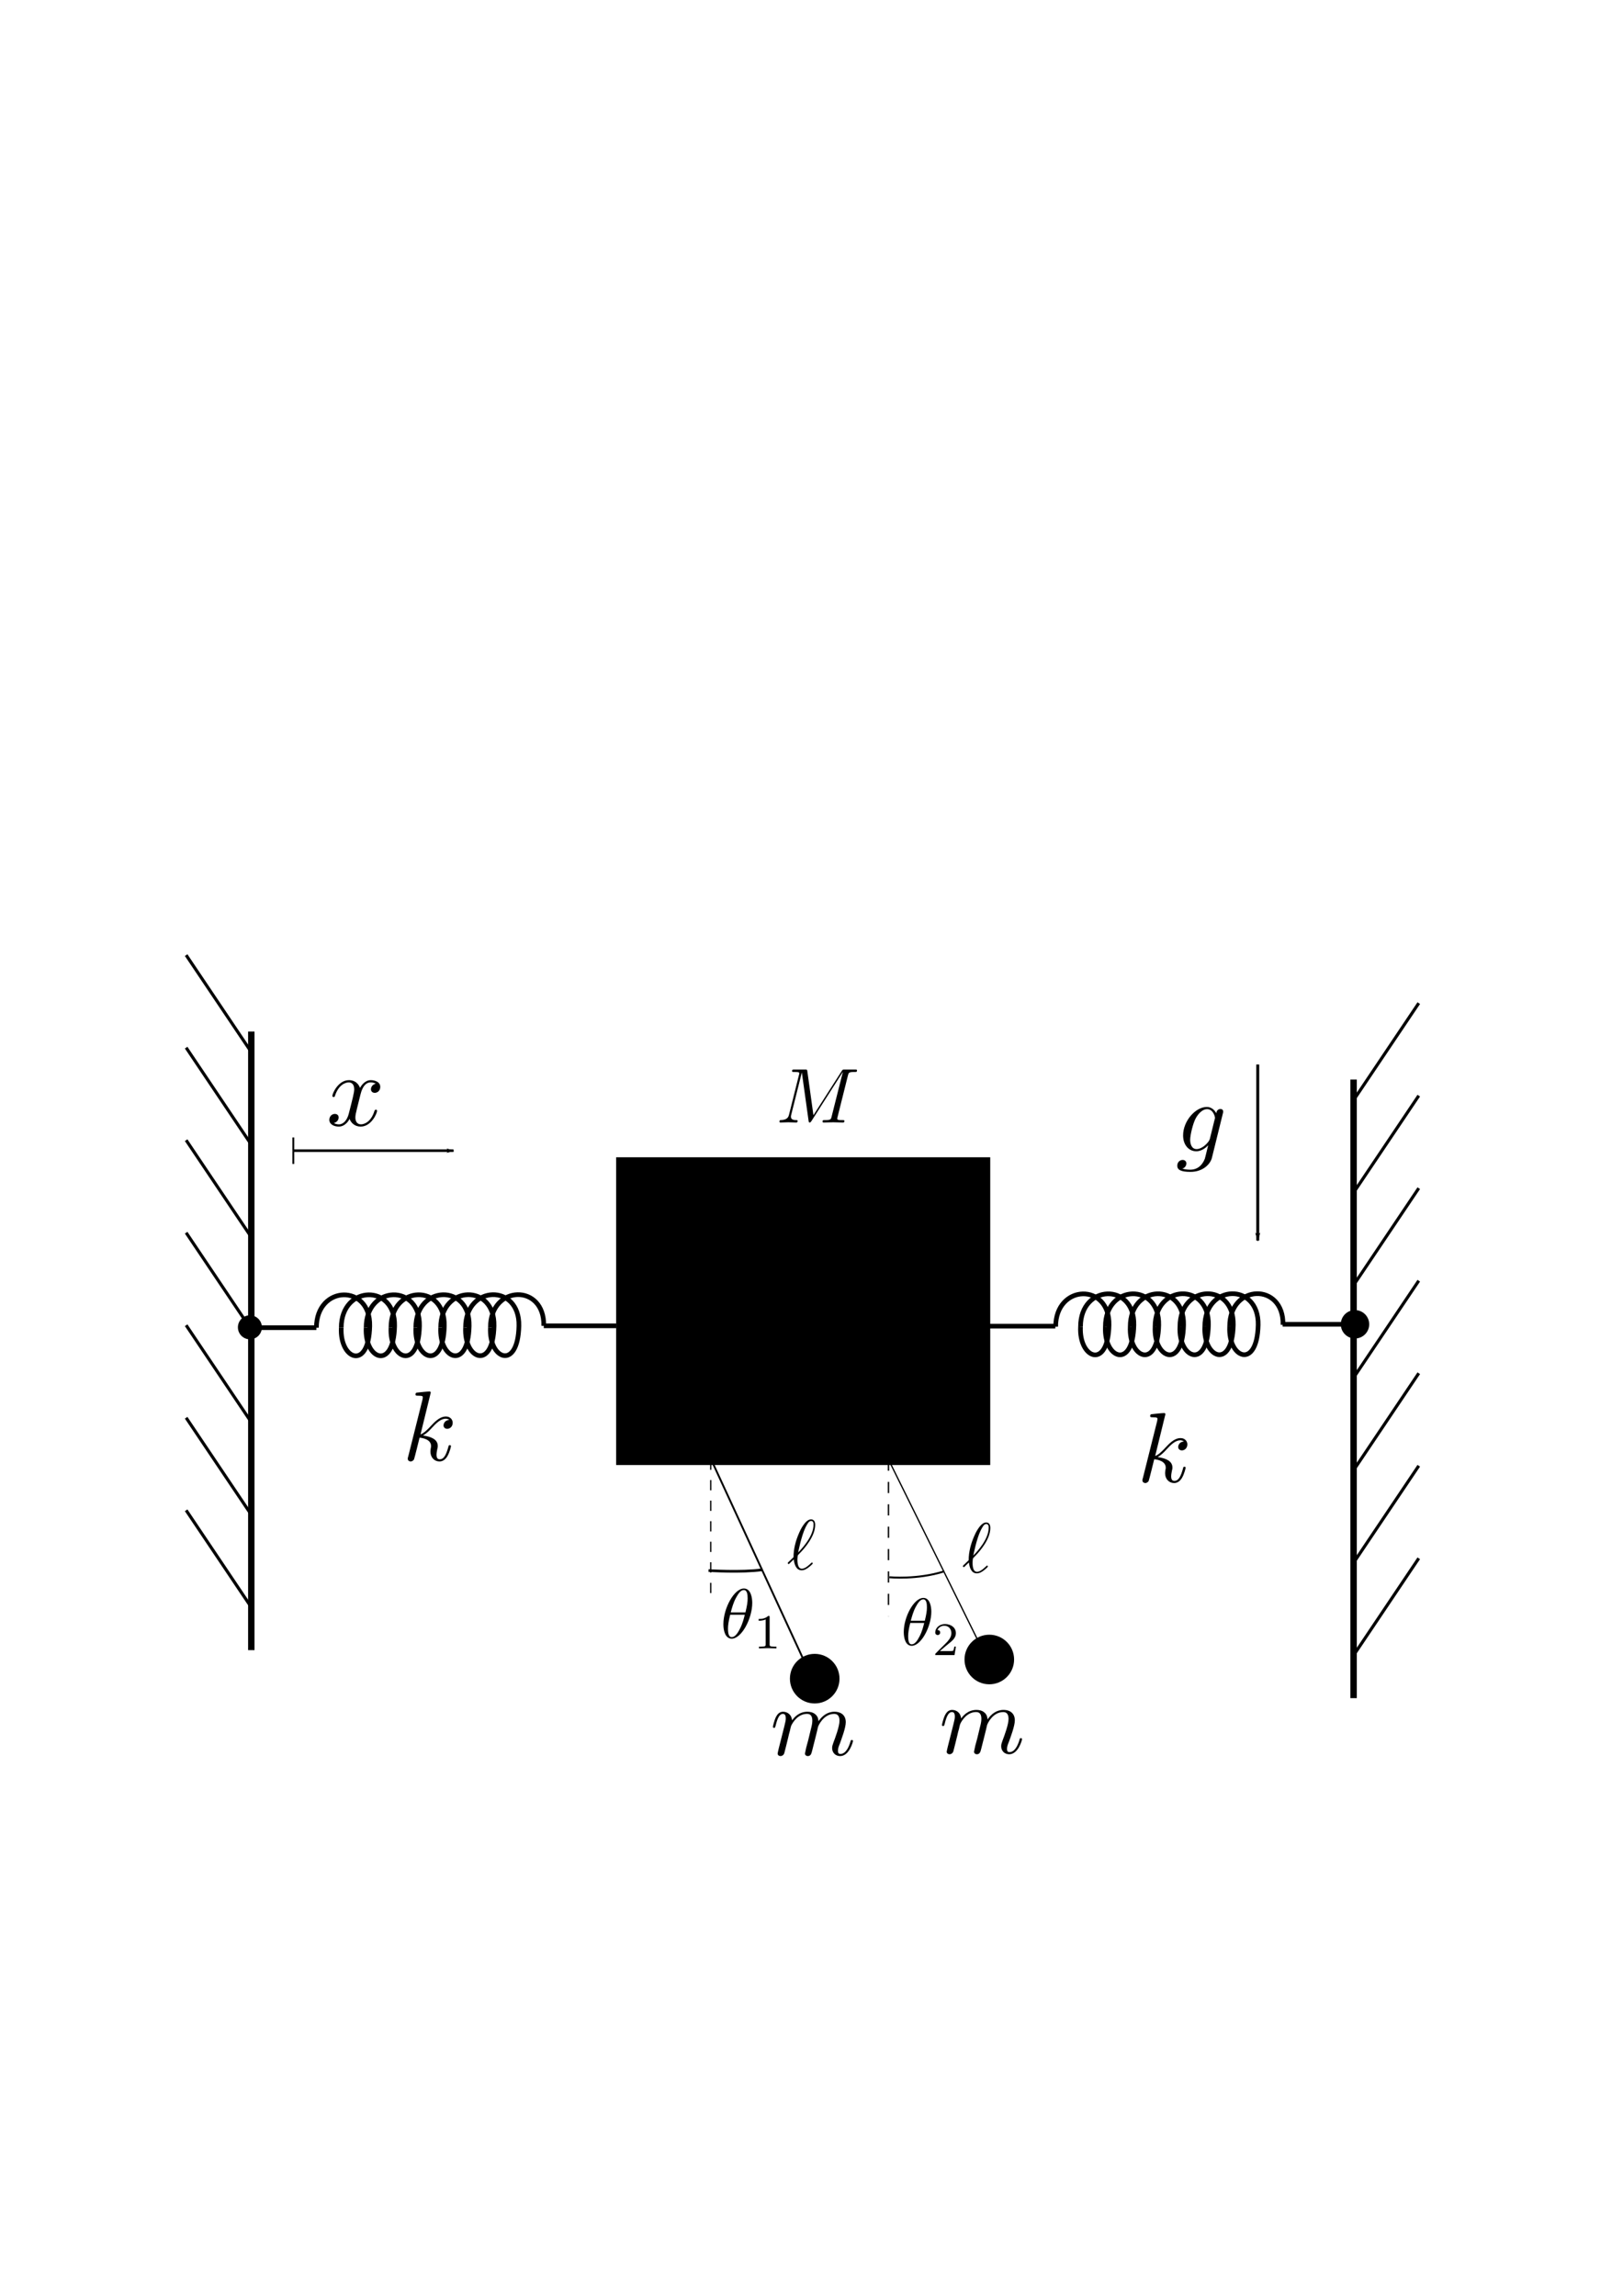 <?xml version="1.0" encoding="UTF-8" standalone="no"?>
<svg
   xmlns:dc="http://purl.org/dc/elements/1.1/"
   xmlns:cc="http://creativecommons.org/ns#"
   xmlns:rdf="http://www.w3.org/1999/02/22-rdf-syntax-ns#"
   xmlns:svg="http://www.w3.org/2000/svg"
   xmlns="http://www.w3.org/2000/svg"
   xmlns:xlink="http://www.w3.org/1999/xlink"
   xmlns:sodipodi="http://sodipodi.sourceforge.net/DTD/sodipodi-0.dtd"
   xmlns:inkscape="http://www.inkscape.org/namespaces/inkscape"
   width="210mm"
   height="297mm"
   viewBox="0 0 210 297"
   version="1.1"
   id="svg2555"
   sodipodi:docname="figure_3.svg"
   inkscape:version="1.0.1 (3bc2e813f5, 2020-09-07)">
  <defs
     id="defs2549">
    <g
       id="g8330">
      <symbol
         overflow="visible"
         id="symbol7606">
        <path
           style="stroke:none;"
           d=""
           id="path1082" />
      </symbol>
      <symbol
         overflow="visible"
         id="symbol5432">
        <path
           style="stroke:none;"
           d="M 4.531 -4.984 C 4.531 -5.641 4.359 -7.031 3.344 -7.031 C 1.953 -7.031 0.422 -4.219 0.422 -1.938 C 0.422 -1 0.703 0.109 1.609 0.109 C 3.016 0.109 4.531 -2.75 4.531 -4.984 Z M 1.469 -3.625 C 1.641 -4.25 1.844 -5.047 2.25 -5.766 C 2.516 -6.25 2.875 -6.812 3.328 -6.812 C 3.812 -6.812 3.875 -6.172 3.875 -5.609 C 3.875 -5.109 3.797 -4.609 3.562 -3.625 Z M 3.469 -3.297 C 3.359 -2.844 3.156 -2 2.766 -1.281 C 2.422 -0.594 2.047 -0.109 1.609 -0.109 C 1.281 -0.109 1.078 -0.406 1.078 -1.328 C 1.078 -1.75 1.141 -2.328 1.391 -3.297 Z M 3.469 -3.297 "
           id="path1979" />
      </symbol>
      <symbol
         overflow="visible"
         id="symbol1158">
        <path
           style="stroke:none;"
           d=""
           id="path4558" />
      </symbol>
      <symbol
         overflow="visible"
         id="symbol1262">
        <path
           style="stroke:none;"
           d="M 2.328 -4.438 C 2.328 -4.625 2.328 -4.625 2.125 -4.625 C 1.672 -4.188 1.047 -4.188 0.766 -4.188 L 0.766 -3.938 C 0.922 -3.938 1.391 -3.938 1.766 -4.125 L 1.766 -0.578 C 1.766 -0.344 1.766 -0.25 1.078 -0.25 L 0.812 -0.25 L 0.812 0 C 0.938 0 1.797 -0.031 2.047 -0.031 C 2.266 -0.031 3.141 0 3.297 0 L 3.297 -0.25 L 3.031 -0.25 C 2.328 -0.25 2.328 -0.344 2.328 -0.578 Z M 2.328 -4.438 "
           id="path2476" />
      </symbol>
    </g>
    <g
       id="g3107">
      <symbol
         overflow="visible"
         id="symbol481">
        <path
           style="stroke:none;"
           d=""
           id="path7527" />
      </symbol>
      <symbol
         overflow="visible"
         id="symbol1312">
        <path
           style="stroke:none;"
           d="M 4.531 -4.984 C 4.531 -5.641 4.359 -7.031 3.344 -7.031 C 1.953 -7.031 0.422 -4.219 0.422 -1.938 C 0.422 -1 0.703 0.109 1.609 0.109 C 3.016 0.109 4.531 -2.75 4.531 -4.984 Z M 1.469 -3.625 C 1.641 -4.25 1.844 -5.047 2.25 -5.766 C 2.516 -6.25 2.875 -6.812 3.328 -6.812 C 3.812 -6.812 3.875 -6.172 3.875 -5.609 C 3.875 -5.109 3.797 -4.609 3.562 -3.625 Z M 3.469 -3.297 C 3.359 -2.844 3.156 -2 2.766 -1.281 C 2.422 -0.594 2.047 -0.109 1.609 -0.109 C 1.281 -0.109 1.078 -0.406 1.078 -1.328 C 1.078 -1.75 1.141 -2.328 1.391 -3.297 Z M 3.469 -3.297 "
           id="path5835" />
      </symbol>
      <symbol
         overflow="visible"
         id="symbol70">
        <path
           style="stroke:none;"
           d=""
           id="path5420" />
      </symbol>
      <symbol
         overflow="visible"
         id="symbol830">
        <path
           style="stroke:none;"
           d="M 3.516 -1.266 L 3.281 -1.266 C 3.266 -1.109 3.188 -0.703 3.094 -0.641 C 3.047 -0.594 2.516 -0.594 2.406 -0.594 L 1.125 -0.594 C 1.859 -1.234 2.109 -1.438 2.516 -1.766 C 3.031 -2.172 3.516 -2.609 3.516 -3.266 C 3.516 -4.109 2.781 -4.625 1.891 -4.625 C 1.031 -4.625 0.438 -4.016 0.438 -3.375 C 0.438 -3.031 0.734 -2.984 0.812 -2.984 C 0.969 -2.984 1.172 -3.109 1.172 -3.359 C 1.172 -3.484 1.125 -3.734 0.766 -3.734 C 0.984 -4.219 1.453 -4.375 1.781 -4.375 C 2.484 -4.375 2.844 -3.828 2.844 -3.266 C 2.844 -2.656 2.406 -2.188 2.188 -1.938 L 0.516 -0.266 C 0.438 -0.203 0.438 -0.188 0.438 0 L 3.312 0 Z M 3.516 -1.266 "
           id="path5018" />
      </symbol>
    </g>
    <g
       id="g5253">
      <symbol
         overflow="visible"
         id="symbol6711">
        <path
           style="stroke:none;"
           d=""
           id="path8854" />
      </symbol>
      <symbol
         overflow="visible"
         id="symbol5038">
        <path
           style="stroke:none;"
           d="M 9.234 -6.047 C 9.328 -6.406 9.344 -6.5 10.094 -6.5 C 10.312 -6.5 10.406 -6.5 10.406 -6.703 C 10.406 -6.812 10.312 -6.812 10.141 -6.812 L 8.828 -6.812 C 8.562 -6.812 8.547 -6.812 8.438 -6.625 L 4.797 -0.938 L 4.016 -6.578 C 3.984 -6.812 3.969 -6.812 3.703 -6.812 L 2.344 -6.812 C 2.156 -6.812 2.047 -6.812 2.047 -6.625 C 2.047 -6.5 2.141 -6.5 2.328 -6.5 C 2.469 -6.5 2.641 -6.484 2.766 -6.484 C 2.922 -6.453 2.984 -6.438 2.984 -6.312 C 2.984 -6.281 2.969 -6.25 2.938 -6.125 L 1.672 -1.062 C 1.578 -0.656 1.406 -0.344 0.594 -0.312 C 0.547 -0.312 0.422 -0.297 0.422 -0.125 C 0.422 -0.031 0.484 0 0.562 0 C 0.875 0 1.219 -0.031 1.562 -0.031 C 1.891 -0.031 2.25 0 2.578 0 C 2.625 0 2.766 0 2.766 -0.203 C 2.766 -0.312 2.656 -0.312 2.578 -0.312 C 2.016 -0.312 1.906 -0.516 1.906 -0.75 C 1.906 -0.812 1.906 -0.875 1.938 -0.984 L 3.297 -6.406 L 3.312 -6.406 L 4.172 -0.234 C 4.188 -0.109 4.203 0 4.312 0 C 4.422 0 4.484 -0.109 4.531 -0.172 L 8.562 -6.484 L 8.578 -6.484 L 7.141 -0.781 C 7.047 -0.391 7.031 -0.312 6.234 -0.312 C 6.078 -0.312 5.969 -0.312 5.969 -0.125 C 5.969 0 6.078 0 6.109 0 C 6.391 0 7.062 -0.031 7.344 -0.031 C 7.75 -0.031 8.188 0 8.594 0 C 8.656 0 8.781 0 8.781 -0.203 C 8.781 -0.312 8.688 -0.312 8.5 -0.312 C 8.141 -0.312 7.859 -0.312 7.859 -0.484 C 7.859 -0.531 7.859 -0.547 7.906 -0.734 Z M 9.234 -6.047 "
           id="path8509" />
      </symbol>
    </g>
    <marker
       style="overflow:visible"
       id="Arrow1Lend"
       refX="0"
       refY="0"
       orient="auto"
       inkscape:stockid="Arrow1Lend"
       inkscape:isstock="true">
      <path
         transform="matrix(-0.8,0,0,-0.8,-10,0)"
         style="fill:#000000;fill-opacity:1;fill-rule:evenodd;stroke:#000000;stroke-width:1pt;stroke-opacity:1"
         d="M 0,0 5,-5 -12.5,0 5,5 Z"
         id="path5911" />
    </marker>
    <marker
       style="overflow:visible"
       id="Arrow1Lend-6"
       refX="0"
       refY="0"
       orient="auto"
       inkscape:stockid="Arrow1Lend"
       inkscape:isstock="true">
      <path
         transform="matrix(-0.8,0,0,-0.8,-10,0)"
         style="fill:#000000;fill-opacity:1;fill-rule:evenodd;stroke:#000000;stroke-width:1pt;stroke-opacity:1"
         d="M 0,0 5,-5 -12.5,0 5,5 Z"
         id="path5911-7" />
    </marker>
  </defs>
  <sodipodi:namedview
     id="base"
     pagecolor="#ffffff"
     bordercolor="#666666"
     borderopacity="1.0"
     inkscape:pageopacity="0.0"
     inkscape:pageshadow="2"
     inkscape:zoom="2.8"
     inkscape:cx="336.17087"
     inkscape:cy="774.27695"
     inkscape:document-units="mm"
     inkscape:current-layer="layer1"
     inkscape:document-rotation="0"
     showgrid="false"
     inkscape:window-width="1920"
     inkscape:window-height="1057"
     inkscape:window-x="-8"
     inkscape:window-y="-8"
     inkscape:window-maximized="1" />
  <g
     inkscape:label="Layer 1"
     inkscape:groupmode="layer"
     id="layer1">
    <g
       id="g2701"
       transform="matrix(1.508,0,0,1.508,-29.744,-80.624)">
      <path
         style="fill:none;stroke:#000000;stroke-width:0.549;stroke-linecap:butt;stroke-linejoin:miter;stroke-miterlimit:4;stroke-dasharray:none;stroke-opacity:1"
         d="M 41.287,195.024 V 141.955"
         id="path10-2" />
      <path
         style="fill:none;stroke:#000000;stroke-width:0.265px;stroke-linecap:butt;stroke-linejoin:miter;stroke-opacity:1"
         d="m 41.175,191.178 -5.479,-8.152"
         id="path12-7" />
      <path
         style="fill:none;stroke:#000000;stroke-width:0.265px;stroke-linecap:butt;stroke-linejoin:miter;stroke-opacity:1"
         d="m 41.175,183.24 -5.479,-8.152"
         id="path12-9-25" />
      <path
         style="fill:none;stroke:#000000;stroke-width:0.265px;stroke-linecap:butt;stroke-linejoin:miter;stroke-opacity:1"
         d="m 41.175,175.303 -5.479,-8.152"
         id="path12-9-2-78" />
      <path
         style="fill:none;stroke:#000000;stroke-width:0.265px;stroke-linecap:butt;stroke-linejoin:miter;stroke-opacity:1"
         d="m 41.175,167.365 -5.479,-8.152"
         id="path12-9-6-4" />
      <path
         style="fill:none;stroke:#000000;stroke-width:0.265px;stroke-linecap:butt;stroke-linejoin:miter;stroke-opacity:1"
         d="m 41.175,159.428 -5.479,-8.152"
         id="path12-9-2-7-4" />
      <path
         style="fill:none;stroke:#000000;stroke-width:0.265px;stroke-linecap:butt;stroke-linejoin:miter;stroke-opacity:1"
         d="m 41.175,151.49 -5.479,-8.152"
         id="path12-9-8-2" />
      <path
         style="fill:none;stroke:#000000;stroke-width:0.265px;stroke-linecap:butt;stroke-linejoin:miter;stroke-opacity:1"
         d="m 41.175,143.553 -5.479,-8.152"
         id="path12-9-2-2-2" />
    </g>
    <circle
       style="fill:#000000;stroke-width:0.33;stroke-linecap:square;paint-order:markers stroke fill"
       id="path1710"
       cx="32.335"
       cy="171.709"
       r="1.553" />
    <g
       id="g2474"
       transform="matrix(1.508,0,0,1.508,-3.783,-49.485)">
      <g
         id="g1466"
         transform="translate(-113.523,-84.012)"
         style="stroke-width:0.4;stroke-miterlimit:4;stroke-dasharray:none">
        <path
           style="fill:none;stroke:#000000;stroke-width:0.4;stroke-linecap:butt;stroke-linejoin:miter;stroke-miterlimit:4;stroke-dasharray:none;stroke-opacity:1"
           d="m 145.313,230.721 c 0,-3.667 4.657,-3.795 4.578,-0.141 -0.084,3.879 -2.593,2.867 -2.445,0.139"
           id="path1123-2-5-7-6"
           sodipodi:nodetypes="csc" />
        <path
           style="fill:none;stroke:#000000;stroke-width:0.4;stroke-linecap:butt;stroke-linejoin:miter;stroke-miterlimit:4;stroke-dasharray:none;stroke-opacity:1"
           d="m 147.446,230.719 c 0,-3.667 4.657,-3.795 4.578,-0.141 -0.084,3.879 -2.593,2.867 -2.445,0.139"
           id="path1123-2-0-95-6-0"
           sodipodi:nodetypes="csc" />
        <path
           style="fill:none;stroke:#000000;stroke-width:0.4;stroke-linecap:butt;stroke-linejoin:miter;stroke-miterlimit:4;stroke-dasharray:none;stroke-opacity:1"
           d="m 149.578,230.717 c 0,-3.667 4.657,-3.795 4.578,-0.141 -0.084,3.879 -2.593,2.867 -2.445,0.139"
           id="path1123-2-9-06-3-4"
           sodipodi:nodetypes="csc" />
        <path
           style="fill:none;stroke:#000000;stroke-width:0.4;stroke-linecap:butt;stroke-linejoin:miter;stroke-miterlimit:4;stroke-dasharray:none;stroke-opacity:1"
           d="m 143.18,230.724 c 0,-3.667 4.657,-3.795 4.578,-0.141 -0.084,3.879 -2.593,2.867 -2.445,0.139"
           id="path1123-2-9-9-1-1"
           sodipodi:nodetypes="csc" />
      </g>
      <g
         id="g1466-6"
         transform="translate(-104.992,-84.022)"
         style="stroke-width:0.4;stroke-miterlimit:4;stroke-dasharray:none">
        <path
           style="fill:none;stroke:#000000;stroke-width:0.4;stroke-linecap:butt;stroke-linejoin:miter;stroke-miterlimit:4;stroke-dasharray:none;stroke-opacity:1"
           d="m 145.313,230.721 c 0,-3.667 4.657,-3.795 4.578,-0.141 -0.084,3.879 -2.593,2.867 -2.445,0.139"
           id="path1123-2-5-7-6-7"
           sodipodi:nodetypes="csc" />
        <path
           style="fill:none;stroke:#000000;stroke-width:0.4;stroke-linecap:butt;stroke-linejoin:miter;stroke-miterlimit:4;stroke-dasharray:none;stroke-opacity:1"
           d="m 147.446,230.719 c 0,-3.667 4.657,-3.795 4.578,-0.141 -0.084,3.879 -2.593,2.867 -2.445,0.139"
           id="path1123-2-0-95-6-0-0"
           sodipodi:nodetypes="csc" />
        <path
           style="fill:none;stroke:#000000;stroke-width:0.4;stroke-linecap:butt;stroke-linejoin:miter;stroke-miterlimit:4;stroke-dasharray:none;stroke-opacity:1"
           d="m 149.578,230.717 c 0,-3.667 4.657,-3.795 4.578,-0.141"
           id="path1123-2-9-06-3-4-2"
           sodipodi:nodetypes="cc" />
        <path
           style="fill:none;stroke:#000000;stroke-width:0.4;stroke-linecap:butt;stroke-linejoin:miter;stroke-miterlimit:4;stroke-dasharray:none;stroke-opacity:1"
           d="m 143.18,230.724 c 0,-3.667 4.657,-3.795 4.578,-0.141 -0.084,3.879 -2.593,2.867 -2.445,0.139"
           id="path1123-2-9-9-1-1-8"
           sodipodi:nodetypes="csc" />
      </g>
      <path
         style="fill:none;stroke:#000000;stroke-width:0.4;stroke-linecap:butt;stroke-linejoin:miter;stroke-miterlimit:4;stroke-dasharray:none;stroke-opacity:1"
         d="M 29.657,146.712 H 23.956"
         id="path1712" />
      <path
         style="fill:none;stroke:#000000;stroke-width:0.4;stroke-linecap:butt;stroke-linejoin:miter;stroke-miterlimit:4;stroke-dasharray:none;stroke-opacity:1"
         d="M 49.165,146.553 H 55.376"
         id="path1714" />
      <rect
         style="fill:#000000;stroke-width:0.684;stroke-linecap:square;stroke-miterlimit:4;stroke-dasharray:none;paint-order:markers stroke fill"
         id="rect2277"
         width="32.098"
         height="26.401"
         x="55.376"
         y="132.094"
         ry="0" />
    </g>
    <g
       id="g1466-0"
       transform="matrix(1.508,0,0,1.508,-79.323,-176.301)"
       style="stroke-width:0.4;stroke-miterlimit:4;stroke-dasharray:none">
      <path
         style="fill:none;stroke:#000000;stroke-width:0.4;stroke-linecap:butt;stroke-linejoin:miter;stroke-miterlimit:4;stroke-dasharray:none;stroke-opacity:1"
         d="m 145.313,230.721 c 0,-3.667 4.657,-3.795 4.578,-0.141 -0.084,3.879 -2.593,2.867 -2.445,0.139"
         id="path1123-2-5-7-6-0"
         sodipodi:nodetypes="csc" />
      <path
         style="fill:none;stroke:#000000;stroke-width:0.4;stroke-linecap:butt;stroke-linejoin:miter;stroke-miterlimit:4;stroke-dasharray:none;stroke-opacity:1"
         d="m 147.446,230.719 c 0,-3.667 4.657,-3.795 4.578,-0.141 -0.084,3.879 -2.593,2.867 -2.445,0.139"
         id="path1123-2-0-95-6-0-08"
         sodipodi:nodetypes="csc" />
      <path
         style="fill:none;stroke:#000000;stroke-width:0.4;stroke-linecap:butt;stroke-linejoin:miter;stroke-miterlimit:4;stroke-dasharray:none;stroke-opacity:1"
         d="m 149.578,230.717 c 0,-3.667 4.657,-3.795 4.578,-0.141 -0.084,3.879 -2.593,2.867 -2.445,0.139"
         id="path1123-2-9-06-3-4-6"
         sodipodi:nodetypes="csc" />
      <path
         style="fill:none;stroke:#000000;stroke-width:0.4;stroke-linecap:butt;stroke-linejoin:miter;stroke-miterlimit:4;stroke-dasharray:none;stroke-opacity:1"
         d="m 143.18,230.724 c 0,-3.667 4.657,-3.795 4.578,-0.141 -0.084,3.879 -2.593,2.867 -2.445,0.139"
         id="path1123-2-9-9-1-1-7"
         sodipodi:nodetypes="csc" />
    </g>
    <g
       id="g1466-6-9"
       transform="matrix(1.508,0,0,1.508,-66.46,-176.316)"
       style="stroke-width:0.4;stroke-miterlimit:4;stroke-dasharray:none">
      <path
         style="fill:none;stroke:#000000;stroke-width:0.4;stroke-linecap:butt;stroke-linejoin:miter;stroke-miterlimit:4;stroke-dasharray:none;stroke-opacity:1"
         d="m 145.313,230.721 c 0,-3.667 4.657,-3.795 4.578,-0.141 -0.084,3.879 -2.593,2.867 -2.445,0.139"
         id="path1123-2-5-7-6-7-7"
         sodipodi:nodetypes="csc" />
      <path
         style="fill:none;stroke:#000000;stroke-width:0.4;stroke-linecap:butt;stroke-linejoin:miter;stroke-miterlimit:4;stroke-dasharray:none;stroke-opacity:1"
         d="m 147.446,230.719 c 0,-3.667 4.657,-3.795 4.578,-0.141 -0.084,3.879 -2.593,2.867 -2.445,0.139"
         id="path1123-2-0-95-6-0-0-6"
         sodipodi:nodetypes="csc" />
      <path
         style="fill:none;stroke:#000000;stroke-width:0.4;stroke-linecap:butt;stroke-linejoin:miter;stroke-miterlimit:4;stroke-dasharray:none;stroke-opacity:1"
         d="m 149.578,230.717 c 0,-3.667 4.657,-3.795 4.578,-0.141"
         id="path1123-2-9-06-3-4-2-0"
         sodipodi:nodetypes="cc" />
      <path
         style="fill:none;stroke:#000000;stroke-width:0.4;stroke-linecap:butt;stroke-linejoin:miter;stroke-miterlimit:4;stroke-dasharray:none;stroke-opacity:1"
         d="m 143.18,230.724 c 0,-3.667 4.657,-3.795 4.578,-0.141 -0.084,3.879 -2.593,2.867 -2.445,0.139"
         id="path1123-2-9-9-1-1-8-2"
         sodipodi:nodetypes="csc" />
    </g>
    <path
       style="fill:none;stroke:#000000;stroke-width:0.603;stroke-linecap:butt;stroke-linejoin:miter;stroke-miterlimit:4;stroke-dasharray:none;stroke-opacity:1"
       d="m 136.547,171.557 h -8.594"
       id="path1712-0" />
    <path
       style="fill:none;stroke:#000000;stroke-width:0.603;stroke-linecap:butt;stroke-linejoin:miter;stroke-miterlimit:4;stroke-dasharray:none;stroke-opacity:1"
       d="m 165.959,171.318 h 9.365"
       id="path1714-9" />
    <g
       id="g2701-2"
       transform="matrix(-1.508,0,0,1.508,237.403,-74.413)">
      <path
         style="fill:none;stroke:#000000;stroke-width:0.549;stroke-linecap:butt;stroke-linejoin:miter;stroke-miterlimit:4;stroke-dasharray:none;stroke-opacity:1"
         d="M 41.287,195.024 V 141.955"
         id="path10-2-4" />
      <path
         style="fill:none;stroke:#000000;stroke-width:0.265px;stroke-linecap:butt;stroke-linejoin:miter;stroke-opacity:1"
         d="m 41.175,191.178 -5.479,-8.152"
         id="path12-7-0" />
      <path
         style="fill:none;stroke:#000000;stroke-width:0.265px;stroke-linecap:butt;stroke-linejoin:miter;stroke-opacity:1"
         d="m 41.175,183.24 -5.479,-8.152"
         id="path12-9-25-1" />
      <path
         style="fill:none;stroke:#000000;stroke-width:0.265px;stroke-linecap:butt;stroke-linejoin:miter;stroke-opacity:1"
         d="m 41.175,175.303 -5.479,-8.152"
         id="path12-9-2-78-1" />
      <path
         style="fill:none;stroke:#000000;stroke-width:0.265px;stroke-linecap:butt;stroke-linejoin:miter;stroke-opacity:1"
         d="m 41.175,167.365 -5.479,-8.152"
         id="path12-9-6-4-7" />
      <path
         style="fill:none;stroke:#000000;stroke-width:0.265px;stroke-linecap:butt;stroke-linejoin:miter;stroke-opacity:1"
         d="m 41.175,159.428 -5.479,-8.152"
         id="path12-9-2-7-4-0" />
      <path
         style="fill:none;stroke:#000000;stroke-width:0.265px;stroke-linecap:butt;stroke-linejoin:miter;stroke-opacity:1"
         d="m 41.175,151.49 -5.479,-8.152"
         id="path12-9-8-2-2" />
      <path
         style="fill:none;stroke:#000000;stroke-width:0.265px;stroke-linecap:butt;stroke-linejoin:miter;stroke-opacity:1"
         d="m 41.175,143.553 -5.479,-8.152"
         id="path12-9-2-2-2-2" />
    </g>
    <circle
       style="fill:#000000;stroke-width:0.391;stroke-linecap:square;paint-order:markers stroke fill"
       id="path1710-7"
       cx="-175.323"
       cy="-171.318"
       r="1.838"
       transform="scale(-1)" />
    <path
       style="fill:none;stroke:#000000;stroke-width:0.166;stroke-linecap:butt;stroke-linejoin:miter;stroke-miterlimit:4;stroke-dasharray:1.329, 1.329;stroke-dashoffset:0;stroke-opacity:1"
       d="m 91.96,188.814 v 17.382"
       id="path1088" />
    <path
       style="fill:none;stroke:#000000;stroke-width:0.181;stroke-linecap:butt;stroke-linejoin:miter;stroke-miterlimit:4;stroke-dasharray:1.447, 1.447;stroke-dashoffset:0;stroke-opacity:1"
       d="m 114.96,188.814 v 20.274"
       id="path1090" />
    <path
       style="fill:none;stroke:#000000;stroke-width:0.242;stroke-linecap:butt;stroke-linejoin:miter;stroke-miterlimit:4;stroke-dasharray:none;stroke-dashoffset:0;stroke-opacity:1"
       d="m 92.024,188.83 12.76,27.653"
       id="path1092" />
    <path
       style="fill:none;stroke:#000000;stroke-width:0.167;stroke-linecap:butt;stroke-linejoin:miter;stroke-miterlimit:4;stroke-dasharray:none;stroke-dashoffset:0;stroke-opacity:1"
       d="m 114.961,188.813 12.668,25.628"
       id="path1094" />
    <circle
       style="opacity:1;fill:#000000;stroke-width:0.11;stroke-linecap:square;stroke-miterlimit:4;stroke-dasharray:0.876, 0.876;stroke-dashoffset:0;paint-order:markers stroke fill"
       id="path1100"
       cx="105.415"
       cy="217.161"
       r="3.208" />
    <circle
       style="opacity:1;fill:#000000;stroke-width:0.11;stroke-linecap:square;stroke-miterlimit:4;stroke-dasharray:0.876, 0.876;stroke-dashoffset:0;paint-order:markers stroke fill"
       id="path1100-0"
       cx="128.006"
       cy="214.683"
       r="3.208" />
    <path
       style="fill:none;stroke:#000000;stroke-width:0.347;stroke-linecap:butt;stroke-linejoin:miter;stroke-miterlimit:4;stroke-dasharray:none;stroke-dashoffset:0;stroke-opacity:1"
       d="m 91.678,203.173 c 0,0 4.303,0.28 6.98,-0.103"
       id="path2762" />
    <path
       style="fill:none;stroke:#000000;stroke-width:0.251;stroke-linecap:butt;stroke-linejoin:miter;stroke-miterlimit:4;stroke-dasharray:none;stroke-dashoffset:0;stroke-opacity:1"
       d="m 115.08,204.042 c 0,0 3.594,0.35 7.096,-0.763"
       id="path2766" />
    <g
       inkscape:label=""
       transform="matrix(0.909,0,0,0.909,9.655,137.384)"
       id="g6792">
      <g
         id="g806">
        <g
           style="fill:#000000;fill-opacity:1"
           id="g9994">
          <use
             xlink:href="#symbol5432"
             x="91.925"
             y="81.963"
             id="use5173"
             width="100%"
             height="100%" />
        </g>
        <g
           style="fill:#000000;fill-opacity:1"
           id="g8007">
          <use
             xlink:href="#symbol1262"
             x="96.602"
             y="83.457"
             id="use8204"
             width="100%"
             height="100%" />
        </g>
      </g>
    </g>
    <g
       inkscape:label=""
       transform="matrix(0.868,0,0,0.868,36.78,141.672)"
       id="g6897">
      <g
         id="g6459">
        <g
           style="fill:#000000;fill-opacity:1"
           id="g8743">
          <use
             xlink:href="#symbol1312"
             x="91.925"
             y="81.963"
             id="use5259"
             width="100%"
             height="100%" />
        </g>
        <g
           style="fill:#000000;fill-opacity:1"
           id="g5552">
          <use
             xlink:href="#symbol830"
             x="96.602"
             y="83.457"
             id="use9303"
             width="100%"
             height="100%" />
        </g>
      </g>
    </g>
    <g
       inkscape:label=""
       transform="matrix(1.006,0,0,1.006,7.947,62.762)"
       id="g7011">
      <g
         id="g2104">
        <g
           style="fill:#000000;fill-opacity:1"
           id="g486">
          <use
             xlink:href="#symbol5038"
             x="91.925"
             y="81.963"
             id="use7679"
             width="100%"
             height="100%" />
        </g>
      </g>
    </g>
    <g
       inkscape:label=""
       transform="matrix(4.796,0,0,4.796,-341.246,-166.057)"
       id="g5101">
      <g
         id="g9483">
        <g
           style="fill:#000000;fill-opacity:1"
           id="g8336">
          <g
             id="use3676"
             transform="matrix(0.265,0,0,0.265,91.925,81.963)">
            <path
               style="stroke:none"
               d="m 0.875,-0.594 c -0.031,0.156 -0.094,0.391 -0.094,0.438 0,0.172 0.141,0.266 0.297,0.266 0.125,0 0.297,-0.078 0.375,-0.281 0,-0.016 0.125,-0.484 0.188,-0.734 l 0.219,-0.891 C 1.906,-2.031 1.969,-2.25 2.031,-2.469 c 0.031,-0.172 0.109,-0.469 0.125,-0.5 0.141,-0.312 0.672,-1.219 1.625,-1.219 0.453,0 0.531,0.375 0.531,0.703 0,0.25 -0.062,0.531 -0.141,0.828 L 3.891,-1.5 3.688,-0.75 c -0.031,0.203 -0.125,0.547 -0.125,0.594 0,0.172 0.141,0.266 0.281,0.266 0.312,0 0.375,-0.25 0.453,-0.562 0.141,-0.562 0.516,-2.016 0.594,-2.406 0.031,-0.125 0.562,-1.328 1.656,-1.328 0.422,0 0.531,0.344 0.531,0.703 0,0.562 -0.422,1.703 -0.625,2.234 -0.078,0.234 -0.125,0.344 -0.125,0.547 0,0.469 0.344,0.812 0.812,0.812 0.938,0 1.312,-1.453 1.312,-1.531 0,-0.109 -0.094,-0.109 -0.125,-0.109 -0.094,0 -0.094,0.031 -0.141,0.188 -0.156,0.531 -0.469,1.234 -1.016,1.234 -0.172,0 -0.25,-0.094 -0.25,-0.328 0,-0.25 0.094,-0.484 0.188,-0.703 0.188,-0.531 0.609,-1.625 0.609,-2.203 0,-0.641 -0.406,-1.062 -1.156,-1.062 -0.734,0 -1.25,0.438 -1.625,0.969 0,-0.125 -0.031,-0.469 -0.312,-0.703 -0.25,-0.219 -0.562,-0.266 -0.812,-0.266 -0.906,0 -1.391,0.641 -1.562,0.875 -0.047,-0.578 -0.469,-0.875 -0.922,-0.875 -0.453,0 -0.641,0.391 -0.734,0.562 -0.172,0.359 -0.297,0.938 -0.297,0.969 0,0.109 0.094,0.109 0.109,0.109 0.109,0 0.109,-0.016 0.172,-0.234 0.172,-0.703 0.375,-1.188 0.734,-1.188 0.156,0 0.297,0.078 0.297,0.453 0,0.219 -0.031,0.328 -0.156,0.844 z m 0,0"
               id="path7050" />
          </g>
        </g>
      </g>
    </g>
    <path
       style="fill:none;stroke:#000000;stroke-width:0.243px;stroke-linecap:butt;stroke-linejoin:miter;stroke-opacity:1"
       d="m 37.954,147.146 v 1.713"
       id="path6333" />
    <path
       style="fill:none;stroke:#000000;stroke-width:0.243px;stroke-linecap:butt;stroke-linejoin:miter;stroke-opacity:1"
       d="m 37.954,148.86 v 1.713"
       id="path6333-0" />
    <path
       style="fill:none;stroke:#000000;stroke-width:0.336px;stroke-linecap:butt;stroke-linejoin:miter;stroke-opacity:1;marker-end:url(#Arrow1Lend)"
       d="M 37.954,148.86 H 58.678"
       id="path6365" />
    <g
       inkscape:label=""
       transform="matrix(5.022,0,0,5.022,-419.433,-266.02)"
       id="g6463">
      <g
         id="g834">
        <g
           style="fill:#000000;fill-opacity:1"
           id="g3144">
          <g
             id="use1161"
             transform="matrix(0.265,0,0,0.265,91.925,81.963)">
            <path
               style="stroke:none"
               d="M 3.328,-3.016 C 3.391,-3.266 3.625,-4.188 4.312,-4.188 c 0.047,0 0.297,0 0.5,0.125 C 4.531,-4 4.344,-3.766 4.344,-3.516 c 0,0.156 0.109,0.344 0.375,0.344 0.219,0 0.531,-0.172 0.531,-0.578 0,-0.516 -0.578,-0.656 -0.922,-0.656 -0.578,0 -0.922,0.531 -1.047,0.75 -0.25,-0.656 -0.781,-0.75 -1.078,-0.75 -1.031,0 -1.609,1.281 -1.609,1.531 0,0.109 0.109,0.109 0.125,0.109 0.078,0 0.109,-0.031 0.125,-0.109 0.344,-1.062 1,-1.312 1.344,-1.312 0.188,0 0.531,0.094 0.531,0.672 0,0.312 -0.172,0.969 -0.531,2.375 -0.156,0.609 -0.516,1.031 -0.953,1.031 -0.062,0 -0.281,0 -0.5,-0.125 0.25,-0.062 0.469,-0.266 0.469,-0.547 0,-0.266 -0.219,-0.344 -0.359,-0.344 -0.312,0 -0.547,0.25 -0.547,0.578 0,0.453 0.484,0.656 0.922,0.656 0.672,0 1.031,-0.703 1.047,-0.75 0.125,0.359 0.484,0.75 1.078,0.75 1.031,0 1.594,-1.281 1.594,-1.531 0,-0.109 -0.078,-0.109 -0.109,-0.109 -0.094,0 -0.109,0.047 -0.141,0.109 -0.328,1.078 -1,1.312 -1.312,1.312 -0.391,0 -0.547,-0.312 -0.547,-0.656 0,-0.219 0.047,-0.438 0.156,-0.875 z m 0,0"
               id="path7128" />
          </g>
        </g>
      </g>
    </g>
    <g
       inkscape:label=""
       transform="matrix(4.859,0,0,4.859,-394.608,-209.335)"
       id="g6567">
      <g
         id="g7072">
        <g
           style="fill:#000000;fill-opacity:1"
           id="g3953">
          <g
             id="use2134"
             transform="matrix(0.265,0,0,0.265,91.925,81.963)">
            <path
               style="stroke:none"
               d="m 2.859,-6.812 c 0,0 0,-0.109 -0.125,-0.109 -0.234,0 -0.953,0.078 -1.219,0.109 -0.078,0 -0.188,0.016 -0.188,0.188 0,0.125 0.094,0.125 0.234,0.125 0.484,0 0.5,0.062 0.5,0.172 L 2.031,-6.125 0.594,-0.391 c -0.047,0.141 -0.047,0.156 -0.047,0.219 0,0.234 0.203,0.281 0.297,0.281 0.125,0 0.266,-0.094 0.328,-0.203 0.047,-0.094 0.5,-1.938 0.562,-2.188 0.344,0.031 1.156,0.188 1.156,0.844 0,0.078 0,0.109 -0.031,0.219 -0.016,0.109 -0.031,0.234 -0.031,0.344 0,0.578 0.391,0.984 0.906,0.984 0.297,0 0.578,-0.156 0.797,-0.531 0.25,-0.438 0.359,-0.984 0.359,-1 0,-0.109 -0.094,-0.109 -0.125,-0.109 -0.094,0 -0.109,0.047 -0.141,0.188 -0.203,0.719 -0.422,1.234 -0.859,1.234 -0.203,0 -0.328,-0.109 -0.328,-0.469 0,-0.172 0.047,-0.406 0.078,-0.562 C 3.562,-1.312 3.562,-1.344 3.562,-1.453 3.562,-2.094 2.938,-2.375 2.078,-2.5 2.391,-2.672 2.719,-2.984 2.938,-3.234 3.422,-3.766 3.875,-4.188 4.359,-4.188 c 0.062,0 0.078,0 0.094,0.016 0.125,0.016 0.125,0.016 0.219,0.078 0.016,0 0.016,0.016 0.031,0.031 -0.469,0.031 -0.562,0.422 -0.562,0.547 0,0.156 0.109,0.344 0.375,0.344 0.266,0 0.547,-0.219 0.547,-0.609 0,-0.297 -0.234,-0.625 -0.672,-0.625 -0.281,0 -0.734,0.078 -1.453,0.875 -0.344,0.375 -0.734,0.781 -1.109,0.922 z m 0,0"
               id="path7212" />
          </g>
        </g>
      </g>
    </g>
    <g
       inkscape:label=""
       transform="matrix(4.913,0,0,4.913,-299.503,-253.746)"
       id="g5206">
      <g
         id="g3162">
        <g
           style="fill:#000000;fill-opacity:1"
           id="g6412">
          <g
             id="use8473"
             transform="matrix(0.265,0,0,0.265,91.925,81.963)">
            <path
               style="stroke:none"
               d="M 4.688,-3.766 C 4.703,-3.812 4.719,-3.875 4.719,-3.938 c 0,-0.172 -0.109,-0.266 -0.281,-0.266 -0.094,0 -0.375,0.062 -0.406,0.422 -0.188,-0.359 -0.531,-0.625 -0.938,-0.625 -1.125,0 -2.359,1.391 -2.359,2.828 0,0.984 0.594,1.578 1.312,1.578 0.594,0 1.062,-0.469 1.156,-0.578 L 3.219,-0.562 C 3.016,0.312 2.891,0.734 2.891,0.75 2.844,0.844 2.516,1.828 1.453,1.828 1.266,1.828 0.938,1.812 0.656,1.719 0.953,1.641 1.062,1.375 1.062,1.203 c 0,-0.156 -0.109,-0.344 -0.375,-0.344 -0.219,0 -0.531,0.172 -0.531,0.578 0,0.406 0.359,0.609 1.312,0.609 1.25,0 1.969,-0.781 2.125,-1.375 z M 3.406,-1.281 C 3.344,-1.016 3.109,-0.766 2.891,-0.578 2.688,-0.406 2.375,-0.219 2.078,-0.219 c -0.5,0 -0.641,-0.516 -0.641,-0.922 0,-0.469 0.281,-1.656 0.562,-2.156 C 2.266,-3.781 2.688,-4.188 3.109,-4.188 c 0.656,0 0.797,0.812 0.797,0.859 0,0.047 -0.016,0.109 -0.031,0.141 z m 0,0"
               id="path7386" />
          </g>
        </g>
      </g>
    </g>
    <path
       style="fill:none;stroke:#000000;stroke-width:0.382;stroke-linecap:butt;stroke-linejoin:miter;stroke-miterlimit:4;stroke-dasharray:none;stroke-opacity:1;marker-end:url(#Arrow1Lend-6)"
       d="m 162.74,137.709 v 22.778"
       id="path5345" />
    <g
       inkscape:label=""
       transform="matrix(4.859,0,0,4.859,-299.551,-206.543)"
       id="g6567-7">
      <g
         id="g7072-7">
        <g
           style="fill:#000000;fill-opacity:1"
           id="g3953-4">
          <g
             id="use2134-9"
             transform="matrix(0.265,0,0,0.265,91.925,81.963)">
            <path
               style="stroke:none"
               d="m 2.859,-6.812 c 0,0 0,-0.109 -0.125,-0.109 -0.234,0 -0.953,0.078 -1.219,0.109 -0.078,0 -0.188,0.016 -0.188,0.188 0,0.125 0.094,0.125 0.234,0.125 0.484,0 0.5,0.062 0.5,0.172 L 2.031,-6.125 0.594,-0.391 c -0.047,0.141 -0.047,0.156 -0.047,0.219 0,0.234 0.203,0.281 0.297,0.281 0.125,0 0.266,-0.094 0.328,-0.203 0.047,-0.094 0.5,-1.938 0.562,-2.188 0.344,0.031 1.156,0.188 1.156,0.844 0,0.078 0,0.109 -0.031,0.219 -0.016,0.109 -0.031,0.234 -0.031,0.344 0,0.578 0.391,0.984 0.906,0.984 0.297,0 0.578,-0.156 0.797,-0.531 0.25,-0.438 0.359,-0.984 0.359,-1 0,-0.109 -0.094,-0.109 -0.125,-0.109 -0.094,0 -0.109,0.047 -0.141,0.188 -0.203,0.719 -0.422,1.234 -0.859,1.234 -0.203,0 -0.328,-0.109 -0.328,-0.469 0,-0.172 0.047,-0.406 0.078,-0.562 C 3.562,-1.312 3.562,-1.344 3.562,-1.453 3.562,-2.094 2.938,-2.375 2.078,-2.5 2.391,-2.672 2.719,-2.984 2.938,-3.234 3.422,-3.766 3.875,-4.188 4.359,-4.188 c 0.062,0 0.078,0 0.094,0.016 0.125,0.016 0.125,0.016 0.219,0.078 0.016,0 0.016,0.016 0.031,0.031 -0.469,0.031 -0.562,0.422 -0.562,0.547 0,0.156 0.109,0.344 0.375,0.344 0.266,0 0.547,-0.219 0.547,-0.609 0,-0.297 -0.234,-0.625 -0.672,-0.625 -0.281,0 -0.734,0.078 -1.453,0.875 -0.344,0.375 -0.734,0.781 -1.109,0.922 z m 0,0"
               id="path7212-8" />
          </g>
        </g>
      </g>
    </g>
    <g
       inkscape:label=""
       transform="matrix(4.796,0,0,4.796,-319.372,-166.293)"
       id="g5101-0">
      <g
         id="g9483-1">
        <g
           style="fill:#000000;fill-opacity:1"
           id="g8336-7">
          <g
             id="use3676-3"
             transform="matrix(0.265,0,0,0.265,91.925,81.963)">
            <path
               style="stroke:none"
               d="m 0.875,-0.594 c -0.031,0.156 -0.094,0.391 -0.094,0.438 0,0.172 0.141,0.266 0.297,0.266 0.125,0 0.297,-0.078 0.375,-0.281 0,-0.016 0.125,-0.484 0.188,-0.734 l 0.219,-0.891 C 1.906,-2.031 1.969,-2.25 2.031,-2.469 c 0.031,-0.172 0.109,-0.469 0.125,-0.5 0.141,-0.312 0.672,-1.219 1.625,-1.219 0.453,0 0.531,0.375 0.531,0.703 0,0.25 -0.062,0.531 -0.141,0.828 L 3.891,-1.5 3.688,-0.75 c -0.031,0.203 -0.125,0.547 -0.125,0.594 0,0.172 0.141,0.266 0.281,0.266 0.312,0 0.375,-0.25 0.453,-0.562 0.141,-0.562 0.516,-2.016 0.594,-2.406 0.031,-0.125 0.562,-1.328 1.656,-1.328 0.422,0 0.531,0.344 0.531,0.703 0,0.562 -0.422,1.703 -0.625,2.234 -0.078,0.234 -0.125,0.344 -0.125,0.547 0,0.469 0.344,0.812 0.812,0.812 0.938,0 1.312,-1.453 1.312,-1.531 0,-0.109 -0.094,-0.109 -0.125,-0.109 -0.094,0 -0.094,0.031 -0.141,0.188 -0.156,0.531 -0.469,1.234 -1.016,1.234 -0.172,0 -0.25,-0.094 -0.25,-0.328 0,-0.25 0.094,-0.484 0.188,-0.703 0.188,-0.531 0.609,-1.625 0.609,-2.203 0,-0.641 -0.406,-1.062 -1.156,-1.062 -0.734,0 -1.25,0.438 -1.625,0.969 0,-0.125 -0.031,-0.469 -0.312,-0.703 -0.25,-0.219 -0.562,-0.266 -0.812,-0.266 -0.906,0 -1.391,0.641 -1.562,0.875 -0.047,-0.578 -0.469,-0.875 -0.922,-0.875 -0.453,0 -0.641,0.391 -0.734,0.562 -0.172,0.359 -0.297,0.938 -0.297,0.969 0,0.109 0.094,0.109 0.109,0.109 0.109,0 0.109,-0.016 0.172,-0.234 0.172,-0.703 0.375,-1.188 0.734,-1.188 0.156,0 0.297,0.078 0.297,0.453 0,0.219 -0.031,0.328 -0.156,0.844 z m 0,0"
               id="path7050-9" />
          </g>
        </g>
      </g>
    </g>
    <g
       inkscape:label=""
       transform="matrix(3.472,0,0,3.472,-217.338,-81.549)"
       id="g4834">
      <g
         id="g1447">
        <g
           style="fill:#000000;fill-opacity:1"
           id="g9623">
          <g
             id="use8975"
             transform="matrix(0.265,0,0,0.265,91.925,81.963)">
            <path
               style="stroke:none"
               d="m 0.156,-0.984 c -0.016,0.031 -0.047,0.062 -0.047,0.094 0,0.047 0.062,0.141 0.125,0.141 C 0.281,-0.75 0.312,-0.781 0.594,-1.062 0.672,-1.141 0.875,-1.328 0.953,-1.406 1.047,-0.625 1.328,0.125 2.062,0.125 c 0.406,0 0.75,-0.234 0.953,-0.391 C 3.156,-0.359 3.625,-0.75 3.625,-0.844 c 0,-0.031 -0.031,-0.125 -0.109,-0.125 -0.031,0 -0.047,0.016 -0.141,0.094 -0.641,0.625 -1,0.781 -1.297,0.781 -0.438,0 -0.609,-0.531 -0.609,-1.297 0,-0.062 0.031,-0.516 0.062,-0.578 C 1.547,-2 1.547,-2.016 1.75,-2.219 2.547,-3.016 3.969,-4.703 3.969,-6.25 c 0,-0.172 0,-0.781 -0.594,-0.781 -0.828,0 -1.562,1.641 -1.656,1.875 -0.484,1.094 -0.797,2.25 -0.797,3.438 z M 1.578,-2.375 C 1.594,-2.5 2.031,-4.703 2.594,-5.875 c 0.266,-0.531 0.484,-0.938 0.797,-0.938 0.344,0 0.344,0.359 0.344,0.516 0,1.672 -1.688,3.422 -2.156,3.922 z m 0,0"
               id="path1055" />
          </g>
        </g>
      </g>
    </g>
    <g
       inkscape:label=""
       transform="matrix(3.472,0,0,3.472,-194.676,-81.151)"
       id="g4834-9">
      <g
         id="g1447-4">
        <g
           style="fill:#000000;fill-opacity:1"
           id="g9623-1">
          <g
             id="use8975-5"
             transform="matrix(0.265,0,0,0.265,91.925,81.963)">
            <path
               style="stroke:none"
               d="m 0.156,-0.984 c -0.016,0.031 -0.047,0.062 -0.047,0.094 0,0.047 0.062,0.141 0.125,0.141 C 0.281,-0.75 0.312,-0.781 0.594,-1.062 0.672,-1.141 0.875,-1.328 0.953,-1.406 1.047,-0.625 1.328,0.125 2.062,0.125 c 0.406,0 0.75,-0.234 0.953,-0.391 C 3.156,-0.359 3.625,-0.75 3.625,-0.844 c 0,-0.031 -0.031,-0.125 -0.109,-0.125 -0.031,0 -0.047,0.016 -0.141,0.094 -0.641,0.625 -1,0.781 -1.297,0.781 -0.438,0 -0.609,-0.531 -0.609,-1.297 0,-0.062 0.031,-0.516 0.062,-0.578 C 1.547,-2 1.547,-2.016 1.75,-2.219 2.547,-3.016 3.969,-4.703 3.969,-6.25 c 0,-0.172 0,-0.781 -0.594,-0.781 -0.828,0 -1.562,1.641 -1.656,1.875 -0.484,1.094 -0.797,2.25 -0.797,3.438 z M 1.578,-2.375 C 1.594,-2.5 2.031,-4.703 2.594,-5.875 c 0.266,-0.531 0.484,-0.938 0.797,-0.938 0.344,0 0.344,0.359 0.344,0.516 0,1.672 -1.688,3.422 -2.156,3.922 z m 0,0"
               id="path1055-7" />
          </g>
        </g>
      </g>
    </g>
  </g>
</svg>
